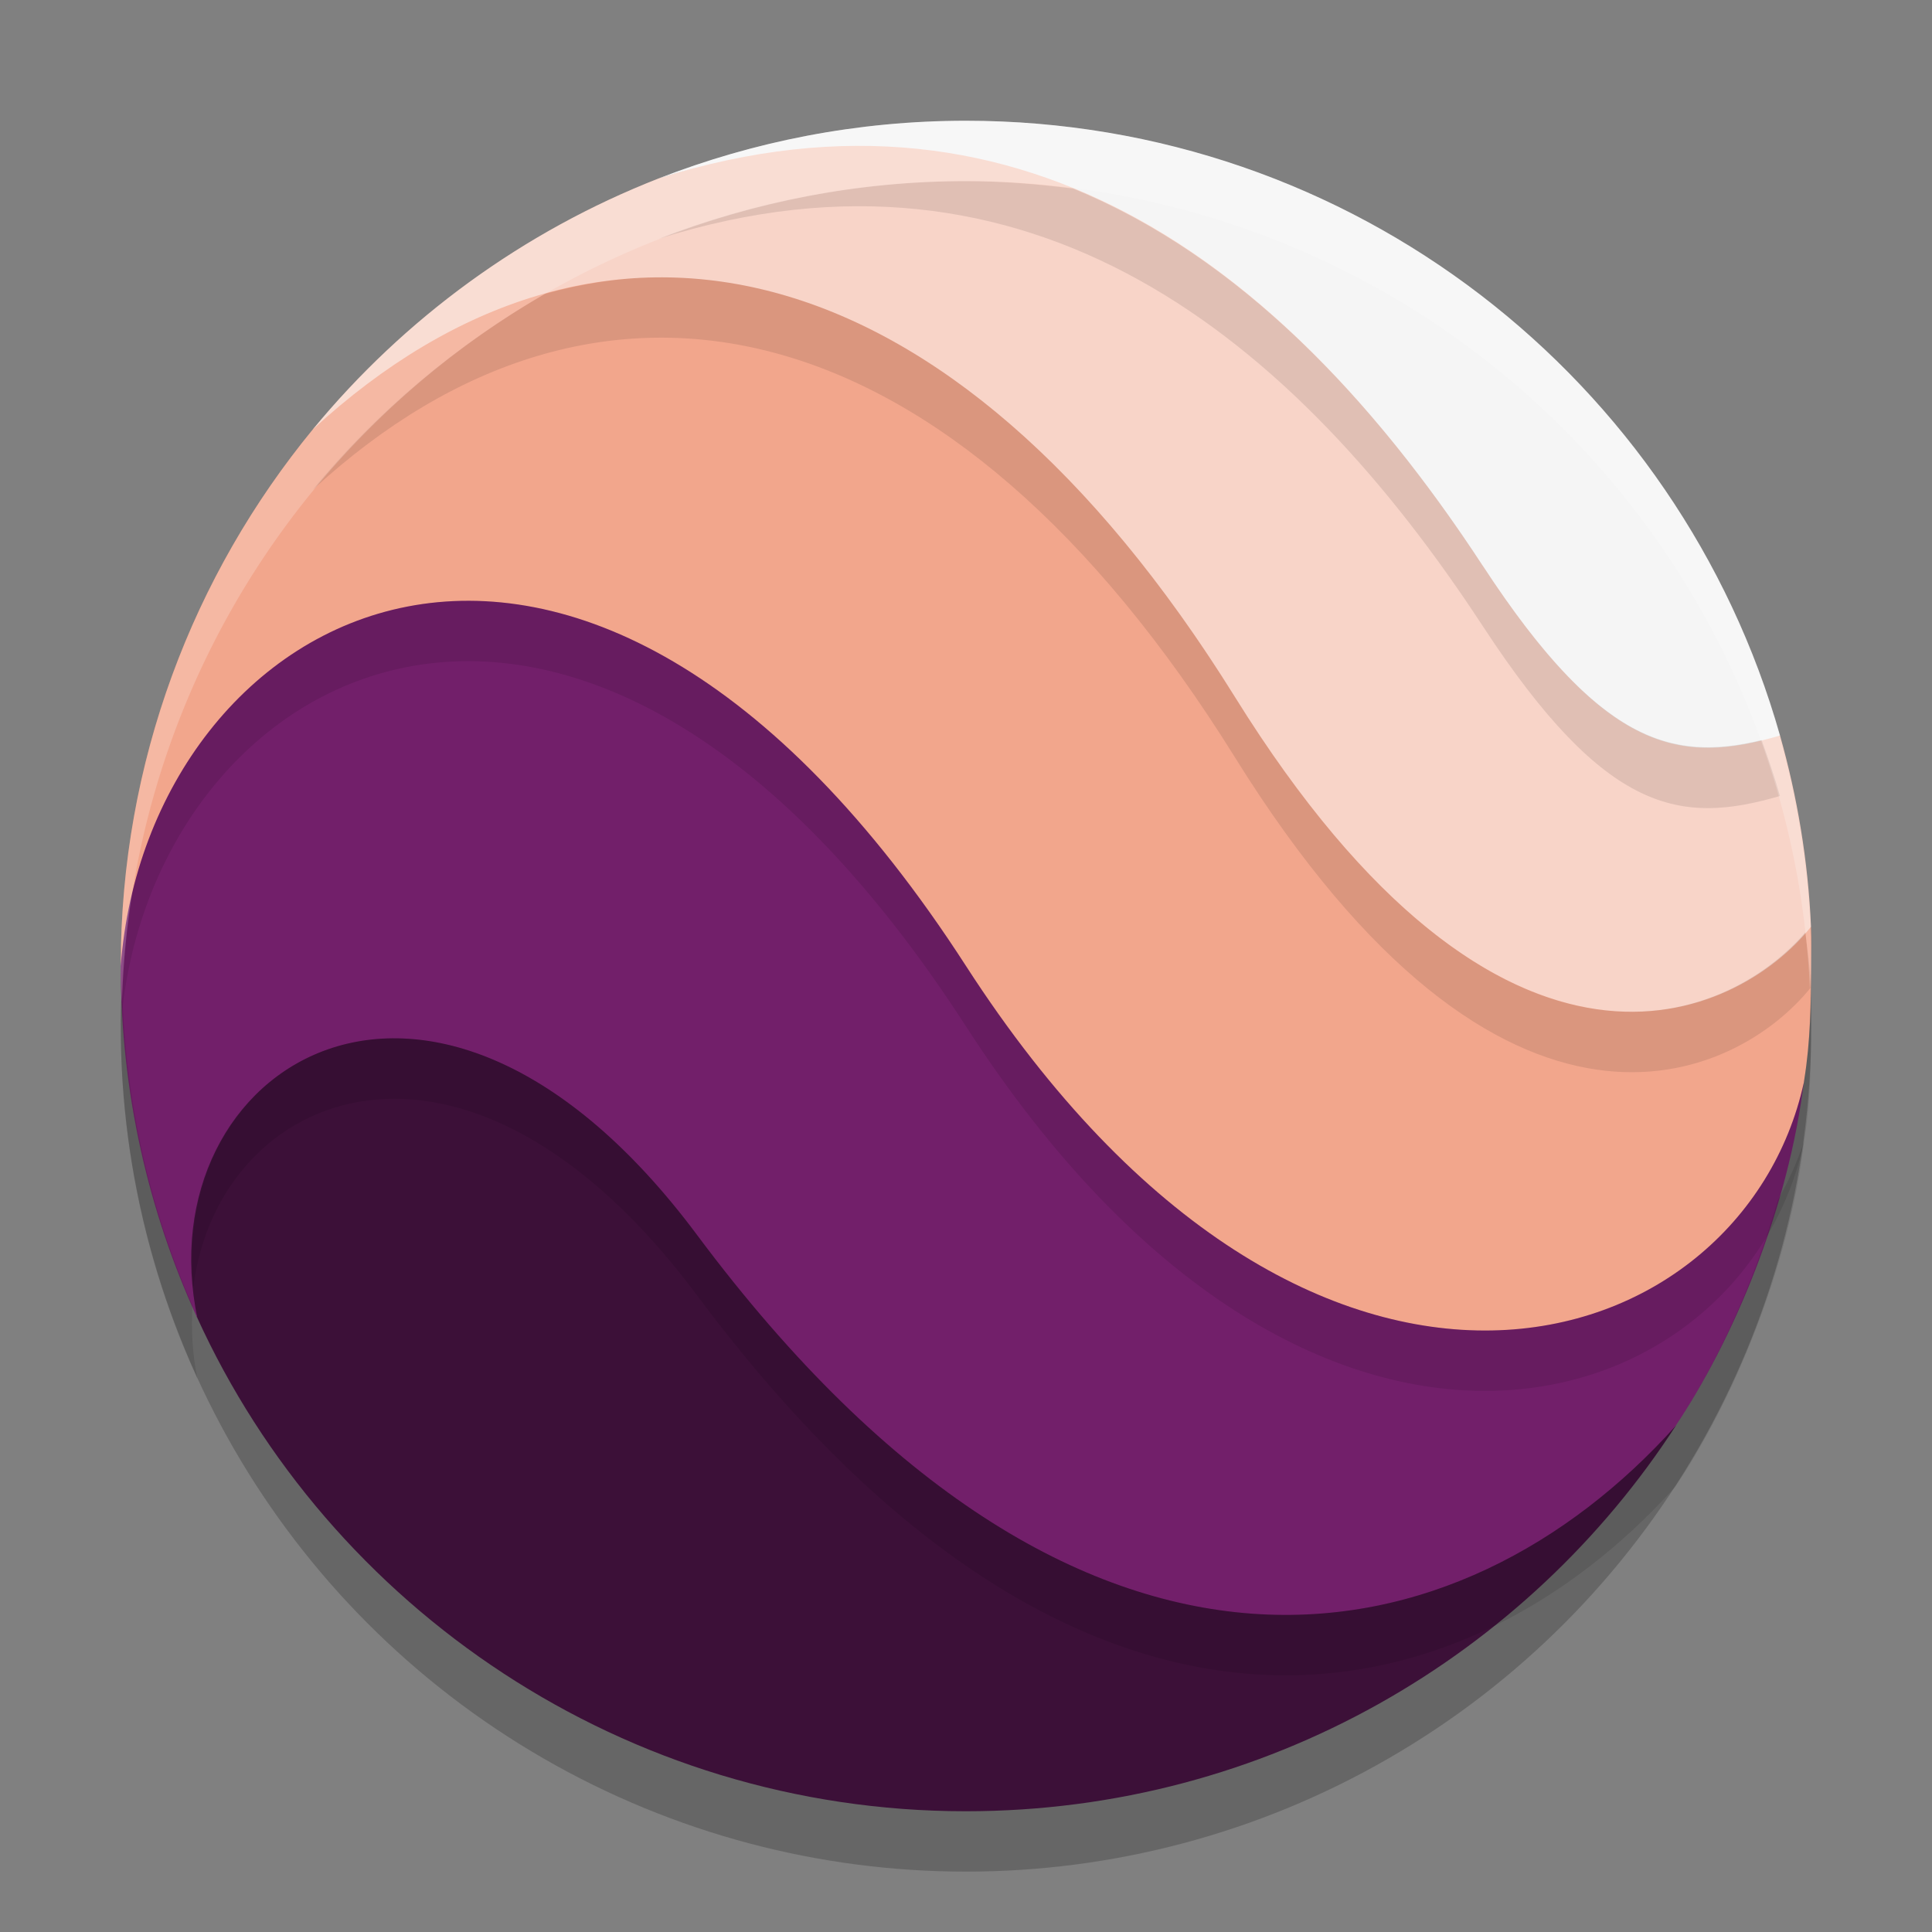 <svg xmlns="http://www.w3.org/2000/svg" width="32" height="32" version="1.1">
 <rect width="100%" height="100%" fill="#808080" stroke="none"/>
 <circle style="opacity:0.2" cx="16" cy="17" r="14"/>
 <path style="fill:#3c1038" d="m 11.655,18.916 c -4.773,-6.314 -9.673,-1.516 -8.394,2.897 2.197,4.828 7.1,8.187 12.734,8.187 4.995,0 9.315,-2.604 11.768,-6.395 -3.691,3.454 -10.39,2.876 -16.108,-4.688 z"/>
 <path style="fill:#721f6a" d="M 15.922,14.568 C 9.358,4.612 2,9.918 2,16.003 c 0,2.087 0.455,4.057 1.271,5.835 -0.872,-4.122 3.864,-7.301 8.274,-1.384 6.403,8.591 12.688,7.08 16.203,3.171 0.95,-1.416 1.876,-3.588 2.135,-5.746 l -0.005,0.027 c -1.505,4.68 -8.168,5.443 -13.957,-3.338 z"/>
 <path style="fill:#f2a68c" d="M 20.421,10.114 C 15.547,2.072 9.366,2.795 5.187,7.105 3.2,9.522 2,12.619 2,16 c 0.438,-5.893 7.557,-9.983 14,0 5.735,8.885 12.863,6.57 13.878,1.928 l 0.006,-0.045 c 0.102,-0.638 0.113,-1.247 0.113,-1.903 0,-0.212 0.008,-0.422 -0.002,-0.63 -2.485,1.763 -5.746,1.077 -9.574,-5.237 z"/>
 <path style="fill:#f8d4c8" d="m 20.455,11.545 c 4.464,7.177 8.313,5.341 9.541,3.805 C 29.948,14.256 29.769,13.197 29.483,12.183 27.402,12.226 26.917,11.88 24.877,8.761 21.74,3.965 17.798,0.73 10.915,2.953 8.663,3.833 6.693,5.277 5.182,7.112 9.915,2.756 15.722,3.938 20.455,11.545 Z"/>
 <path style="fill:#f5f5f5" d="m 24.564,9.377 c 2.04,3.118 3.282,3.284 4.919,2.806 C 27.817,6.299 22.418,2 15.995,2 c -1.793,0 -3.51,0.342 -5.085,0.955 6.152,-1.941 10.516,1.626 13.653,6.423 z"/>
 <path style="opacity:0.1" d="M 2.031 16.58 C 2.023 16.721 2 16.86 2 17.002 C 2 19.089 2.455 21.059 3.271 22.838 C 3.183 22.419 3.167 22.016 3.188 21.625 C 2.504 20.069 2.104 18.371 2.031 16.58 z M 6.76 17.205 C 4.536 17.064 2.969 18.973 3.203 21.316 C 3.613 18.052 7.701 16.298 11.545 21.455 C 17.948 30.046 24.232 28.534 27.748 24.625 C 28.698 23.209 29.625 21.038 29.885 18.879 L 29.879 18.906 C 29.766 19.257 29.615 19.577 29.447 19.881 C 29.026 21.316 28.4 22.653 27.748 23.625 C 24.232 27.534 17.948 29.046 11.545 20.455 C 9.891 18.236 8.192 17.296 6.76 17.205 z"/>
 <path style="opacity:0.1" d="M 7.771 9.951 C 4.974 9.942 2.807 12.088 2.172 14.875 C 2.066 15.569 2 16.276 2 17 C 2.438 11.107 9.557 7.017 16 17 C 21.735 25.885 28.862 23.57 29.877 18.928 L 29.885 18.883 C 29.987 18.245 29.996 17.636 29.996 16.98 C 29.996 16.769 30.006 16.56 29.996 16.352 C 29.994 16.353 29.991 16.354 29.988 16.355 C 29.982 16.871 29.967 17.37 29.885 17.883 L 29.877 17.928 C 28.862 22.57 21.735 24.885 16 16 C 13.181 11.632 10.233 9.959 7.771 9.951 z"/>
 <path style="opacity:0.1" d="M 10.846 4.594 C 10.233 4.603 9.624 4.701 9.021 4.869 C 7.555 5.715 6.252 6.813 5.182 8.111 C 9.915 3.755 15.722 4.937 20.455 12.545 C 24.919 19.722 28.768 17.887 29.996 16.352 C 29.983 16.044 29.936 15.745 29.902 15.443 C 28.596 16.956 24.829 18.577 20.455 11.545 C 17.497 6.79 14.118 4.545 10.846 4.594 z"/>
 <path style="opacity:0.1" d="M 15.996 3 C 14.203 3 12.485 3.343 10.91 3.955 C 17.062 2.014 21.427 5.58 24.564 10.377 C 26.604 13.495 27.845 13.661 29.482 13.184 C 29.393 12.869 29.288 12.563 29.178 12.258 C 27.688 12.619 26.474 12.296 24.564 9.377 C 22.749 6.601 20.519 4.246 17.773 3.123 C 17.19 3.049 16.6 3 15.996 3 z"/>
 <path style="opacity:0.2;fill:#ffffff" d="M 16 2 A 14 14 0 0 0 2 16 A 14 14 0 0 0 2.021 16.586 A 14 14 0 0 1 16 3 A 14 14 0 0 1 29.979 16.414 A 14 14 0 0 0 30 16 A 14 14 0 0 0 16 2 z"/>
</svg>
